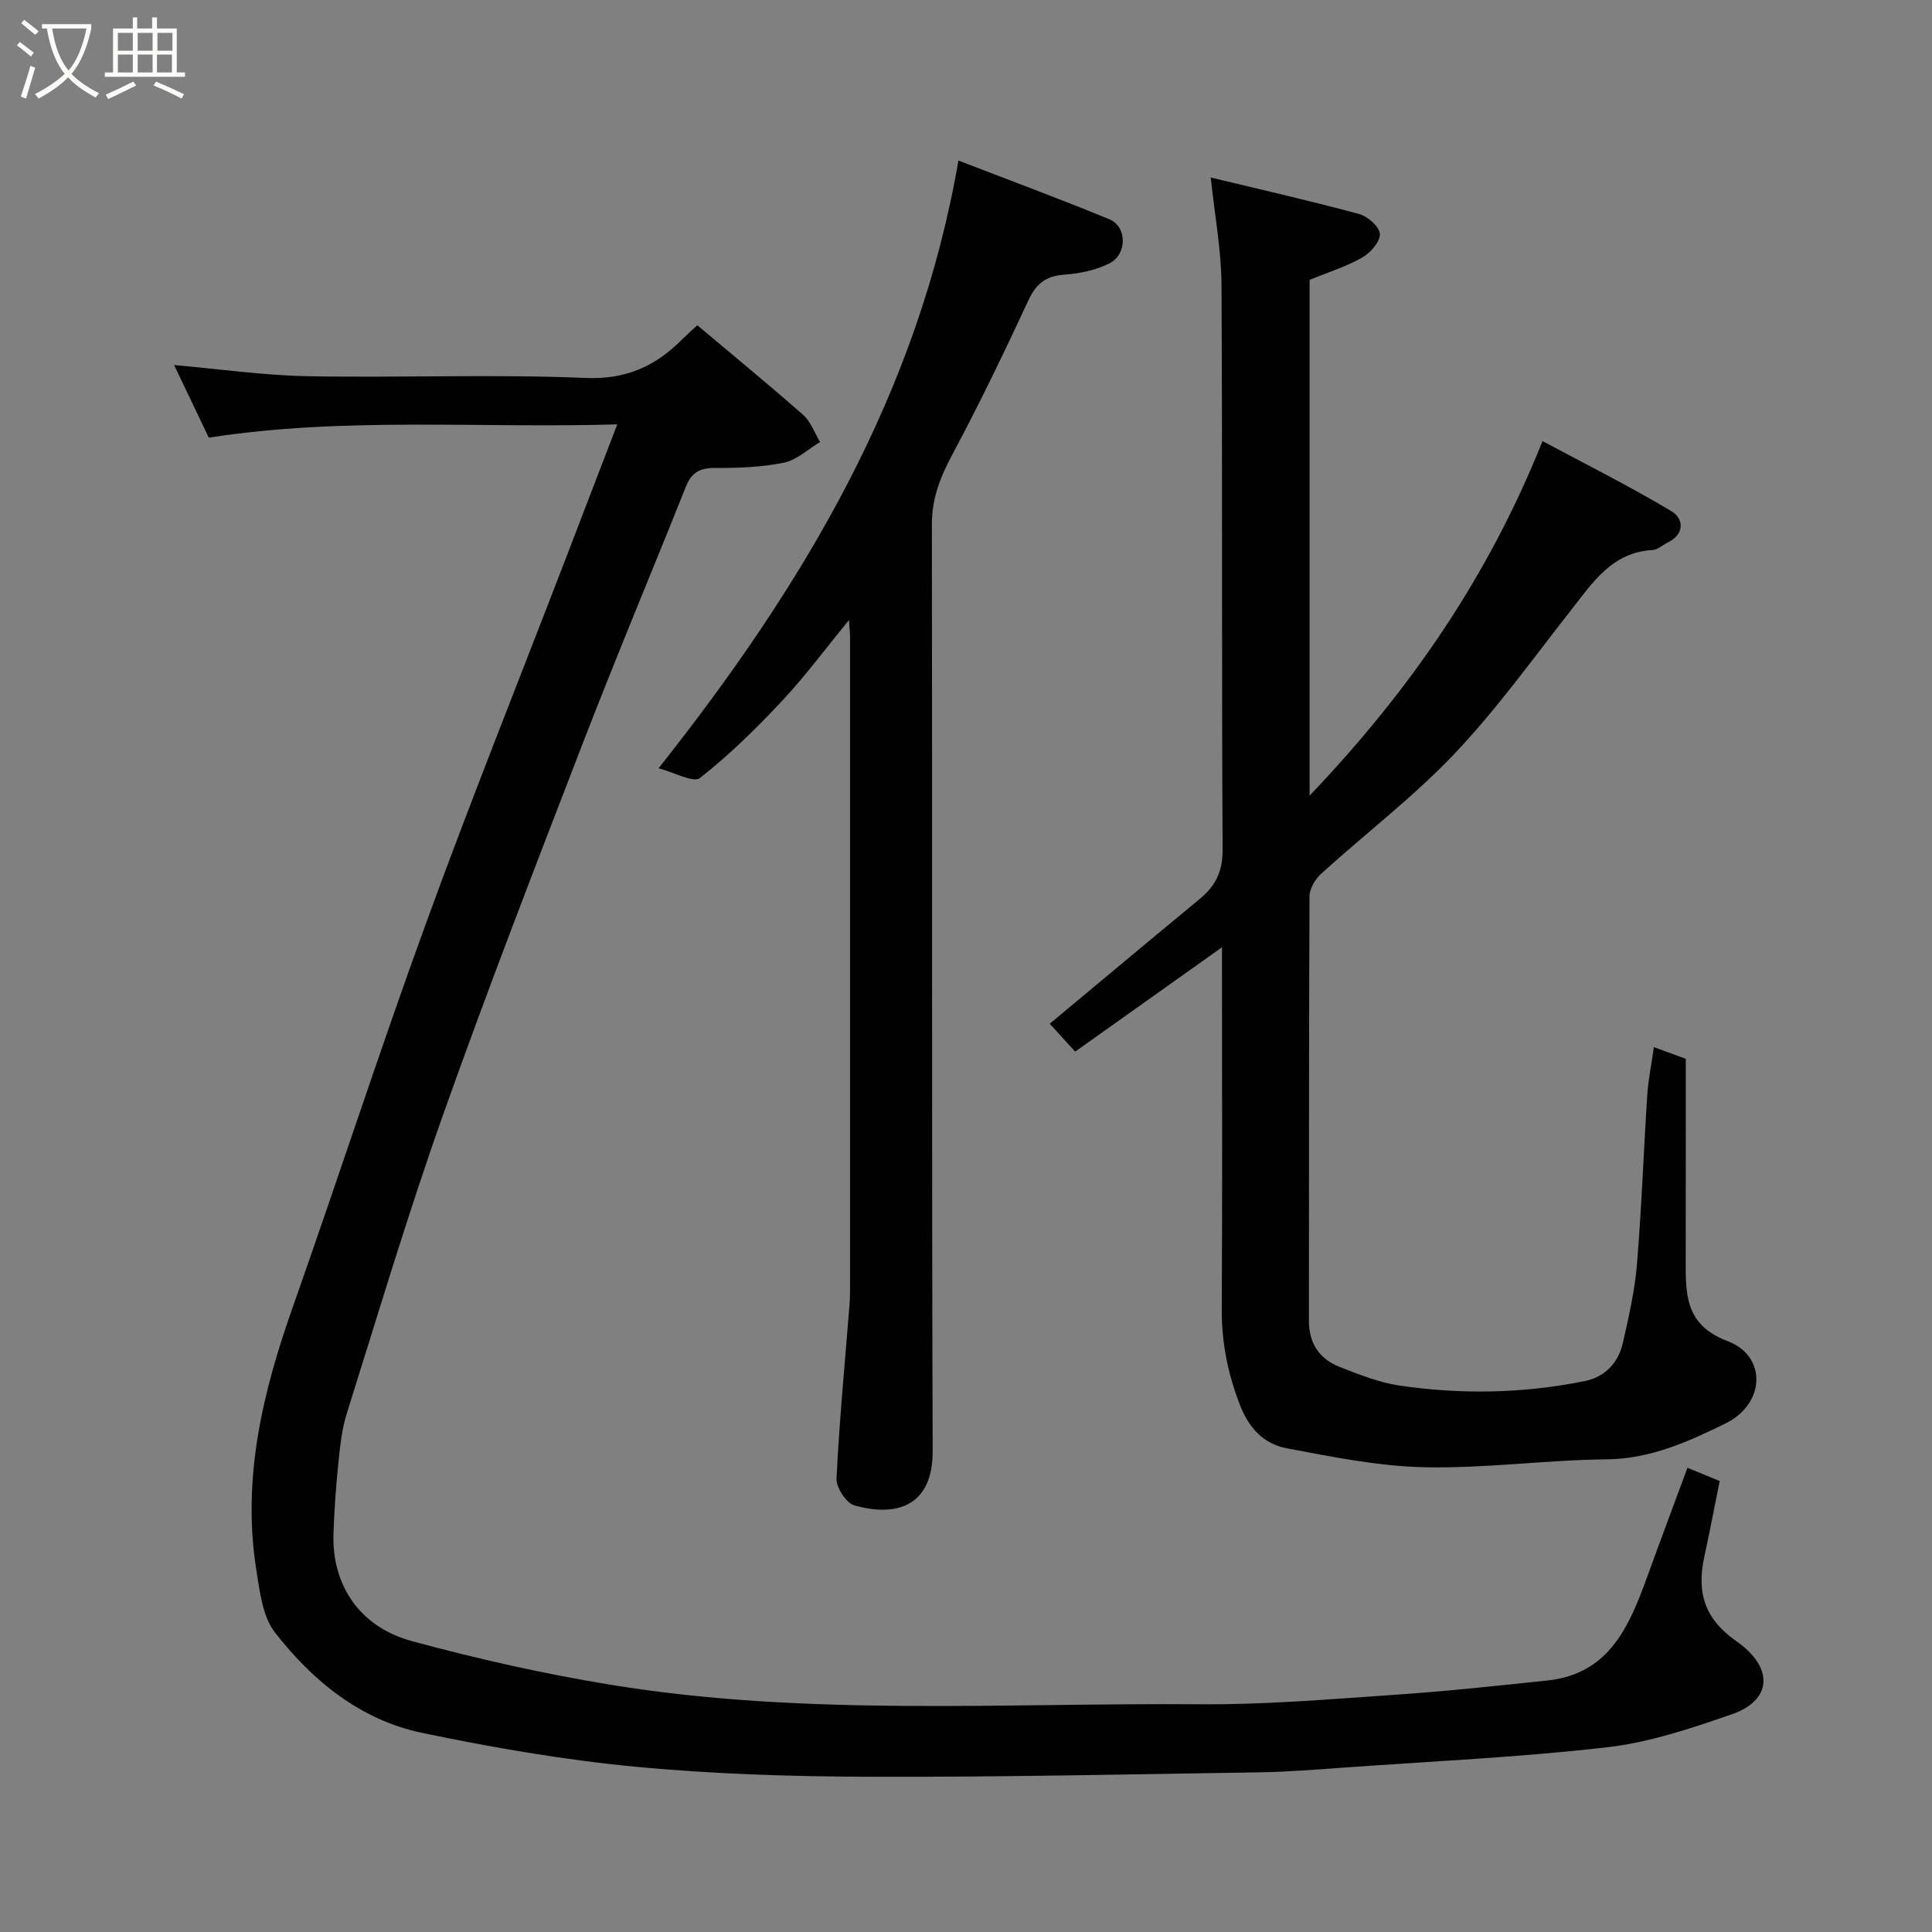 <svg enable-background="new 0 0 400 400" viewBox="0 0 400 400" xmlns="http://www.w3.org/2000/svg"><rect x="0" y="0" width="400" height="400" fill="#808080" stroke="none"/><path d="m6.4 11.7c-1-.8-1.9-1.6-2.9-2.3l.6-.7c.9.7 1.9 1.4 2.9 2.2zm-2.1 8.3c.7-2.1 1.4-4.2 2-6.4.2.1.6.3 1 .4-.7 2.3-1.3 4.4-1.9 6.4zm3-12.8c-1.1-.9-2.1-1.7-2.9-2.4l.6-.7c1 .8 2 1.5 3 2.4zm1.4-1.3v-.9h10.2v.9c-.9 4.2-2.3 7.3-4.1 9.4 1.3 1.4 3.2 2.7 5.7 4-.2.2-.4.5-.7.9-2.5-1.4-4.4-2.7-5.7-4.2-1.4 1.5-3.5 3-6.1 4.4 0 0 0 0-.1-.1-.3-.4-.5-.7-.7-.8 2.7-1.4 4.7-2.8 6.2-4.2-1.8-2.2-3-5.3-3.7-9.4zm9.2 0h-7.1c.6 3.8 1.7 6.7 3.4 8.7 1.7-2 2.9-4.8 3.7-8.7z" fill="#fbfcfa"/><path d="m31.6 3.6h.9v2.3h4.1v9.1h1.7v.9h-16.6v-.9h1.7v-9.1h4.1v-2.3h.9v2.3h3.1v-2.3zm-4 13.3.6.8c-1.9.9-3.8 1.9-5.8 2.8-.2-.3-.3-.6-.5-.9 2-.9 3.9-1.8 5.7-2.7zm-3.2-10.1v3.7h3.1v-3.7zm0 4.5v3.7h3.1v-3.7zm4.1-4.5v3.7h3.1v-3.7zm0 4.5v3.7h3.1v-3.7zm9.1 9.1c-2.1-1.1-4.1-2-5.8-2.7l.5-.8c2.2.9 4.1 1.8 5.8 2.6zm-1.9-13.6h-3.1v3.7h3.1zm-3.2 4.5v3.7h3.1v-3.7z" fill="#fbfcfa"/><g fill="#010101"><path d="m127.8 87.86c-28.59.85-56.46-1.61-84.57 2.75-2.29-4.8-4.74-9.91-7.18-15.03 9.44.83 18.53 2.14 27.65 2.31 19.15.36 38.34-.45 57.47.36 8.45.36 14.51-2.41 20.04-7.96.81-.81 1.67-1.56 3.16-2.95 7.36 6.2 14.75 12.25 21.91 18.56 1.59 1.4 2.36 3.72 3.51 5.61-2.48 1.48-4.81 3.73-7.48 4.28-4.64.95-9.49 1.12-14.26 1.09-3.11-.02-4.88.94-6.02 3.81-7.06 17.69-14.44 35.25-21.3 53.01-9.9 25.65-19.84 51.29-29.03 77.2-7.23 20.37-13.41 41.11-19.9 61.73-1.02 3.23-1.38 6.71-1.73 10.11-.51 4.92-.86 9.86-1.03 14.79-.35 10.6 5.38 19.31 16.25 22.25 13.64 3.69 27.5 6.82 41.44 9.08 40.34 6.55 81.07 3.67 121.65 3.99 13.36.11 26.74-1.03 40.09-1.94 10.65-.72 21.27-1.86 31.89-2.98 12.78-1.35 16.93-11.16 20.64-21.37 2.71-7.48 5.51-14.93 8.37-22.67 2.28.94 4.32 1.77 6.67 2.74-1.05 5.21-2.04 10.45-3.18 15.67-1.67 7.63.23 12.99 6.56 17.43 8.13 5.69 7.28 12.39-.85 15.19-8.4 2.9-17.05 5.83-25.8 6.83-18.14 2.08-36.43 2.92-54.66 4.22-5.76.41-11.53.88-17.3.97-26.93.41-53.85 1.01-80.78.92-16.2-.05-32.46-.55-48.58-2.09-14.76-1.41-29.46-3.96-43.99-6.98-12.79-2.66-22.71-10.74-30.55-20.83-2.57-3.32-3.13-8.48-3.84-12.92-2.99-18.83 1.28-36.68 7.51-54.32 9.32-26.38 17.95-53.01 27.52-79.29 9.29-25.53 19.41-50.76 29.16-76.12 3.44-8.92 6.87-17.87 10.54-27.45z"/><path d="m253 196.12c-10.54 7.49-20.48 14.56-30.4 21.61-1.77-1.95-3.54-3.88-5.26-5.78 10.22-8.51 20.61-17.21 31.06-25.84 3.24-2.68 4.75-5.65 4.73-10.18-.22-38.99-.02-77.98-.23-116.97-.04-7.13-1.39-14.25-2.23-22.21 10.11 2.44 20.48 4.79 30.73 7.56 1.78.48 4.25 2.69 4.29 4.15.04 1.64-1.99 3.92-3.71 4.89-3.33 1.88-7.06 3.04-10.84 4.59v106.79c20.89-21.93 37.03-45.37 48.22-73.41 8.8 4.72 17.94 9.29 26.7 14.52 2.54 1.52 2.81 4.75-.83 6.51-1.03.5-2.02 1.46-3.06 1.52-8.4.47-12.4 6.7-16.91 12.46-7.89 10.05-15.38 20.51-24.15 29.75-8.48 8.93-18.4 16.49-27.56 24.8-1.23 1.12-2.42 3.08-2.43 4.65-.14 29.33-.09 58.65-.12 87.98 0 4.62 2.19 7.85 6.32 9.48 4.06 1.6 8.24 3.26 12.52 3.89 12.8 1.87 25.64 1.63 38.34-.96 4.07-.83 6.87-3.75 7.8-7.82 1.23-5.38 2.47-10.83 2.93-16.31.97-11.68 1.38-23.4 2.14-35.09.2-3.09.84-6.15 1.37-9.9 2.18.8 4.21 1.54 6.6 2.42 0 14.36.01 28.66-.01 42.96-.01 6.79.5 12.39 8.7 15.5 8.14 3.08 7.81 12.98-.46 17.03-7.65 3.75-15.52 7.34-24.6 7.43-12.54.12-25.08 1.9-37.6 1.64-9.57-.2-19.15-2.13-28.6-3.92-4.78-.91-7.88-4.09-9.83-9.22-2.45-6.45-3.71-12.78-3.67-19.62.14-23.16.05-46.32.05-69.49 0-1.59 0-3.19 0-5.41z"/><path d="m175.77 128.38c-5.14 6.27-9.22 11.8-13.89 16.78-5.31 5.66-10.89 11.15-16.97 15.92-1.36 1.06-5.3-1.17-8.56-2.02 30.07-37.94 53.81-77.75 62.08-125.82 10.23 3.95 20.83 7.86 31.27 12.17 3.68 1.52 3.69 7.27-.03 9.13-2.82 1.41-6.18 2.1-9.36 2.33-3.77.28-5.78 1.84-7.37 5.27-5.02 10.79-10.18 21.52-15.79 32.01-2.47 4.6-4.21 9.01-4.21 14.33.09 63.96-.05 127.93.16 191.89.04 11.55-7.52 13.74-16.2 11.31-1.69-.47-3.8-3.72-3.71-5.59.59-11.98 1.74-23.94 2.69-35.91.08-.99.11-1.99.11-2.99 0-45.14 0-90.28 0-135.42 0-.64-.08-1.29-.22-3.39z"/></g></svg>